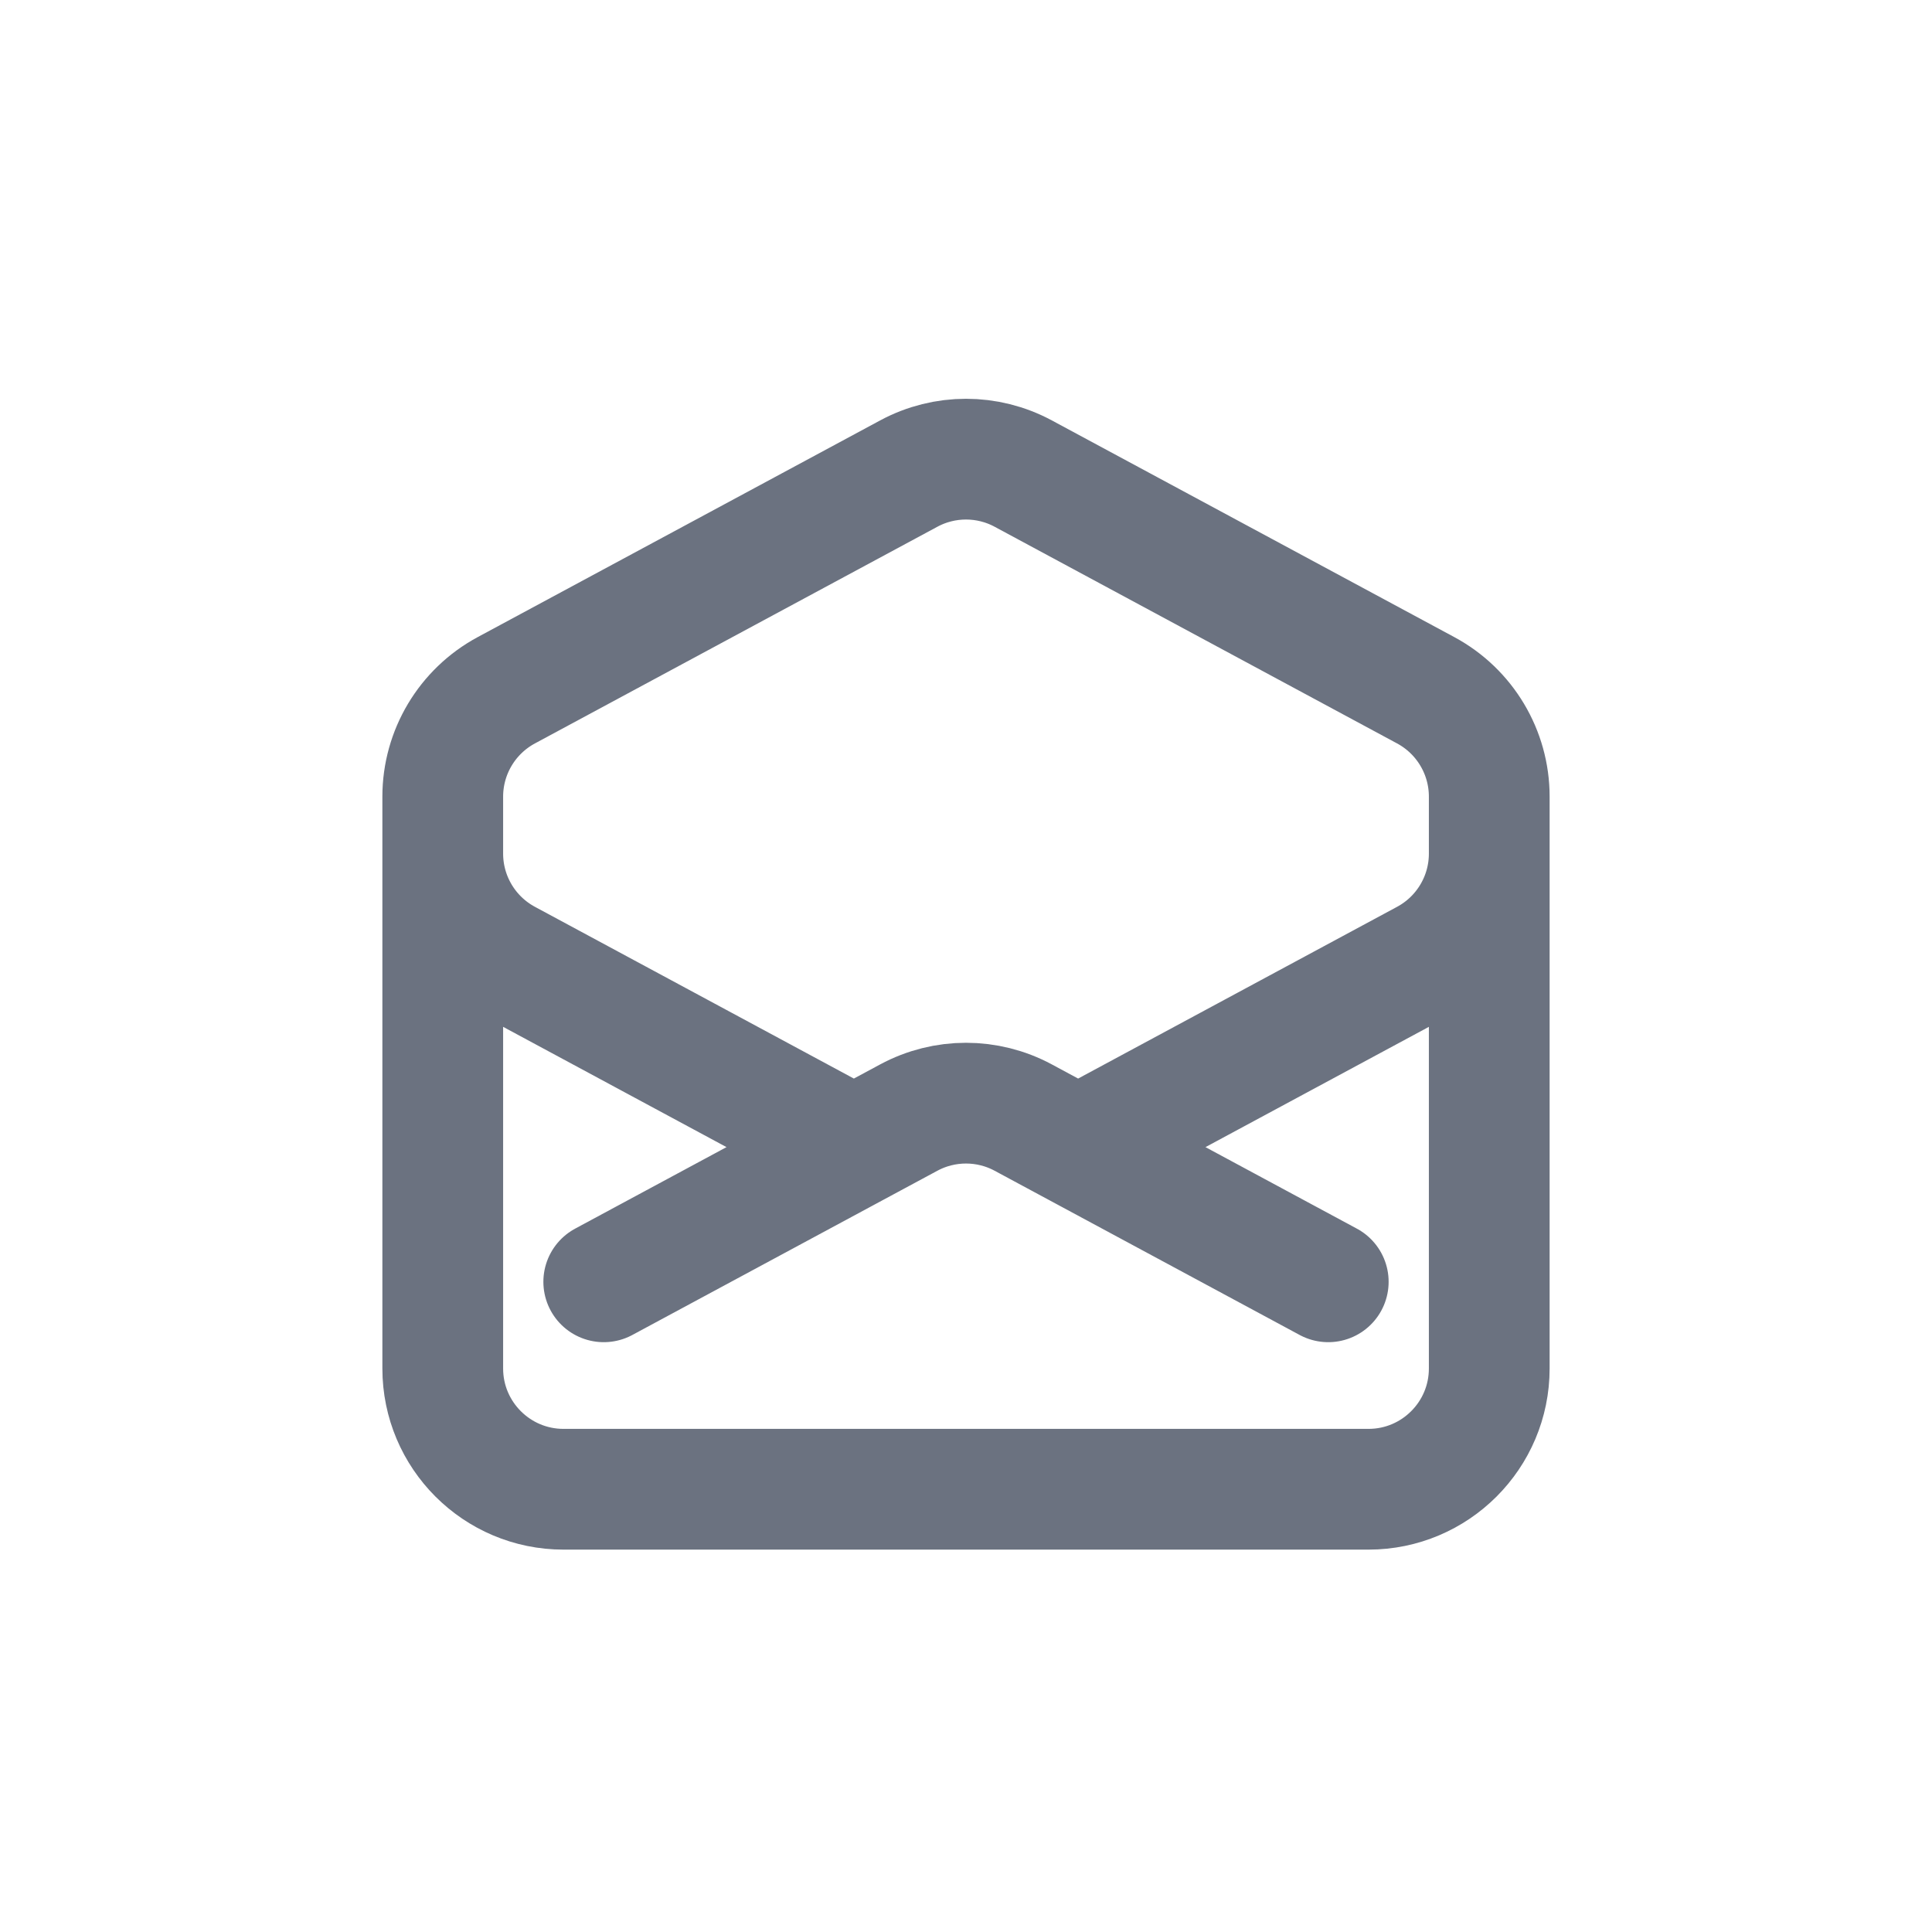 <svg width="24" height="24" viewBox="0 0 24 24" fill="none" xmlns="http://www.w3.org/2000/svg">
<g clip-path="url(#clip0_933_39265)">
<path d="M18.5 10V10.604C18.5 11.156 18.197 11.663 17.711 11.925L13.393 14.25M5.5 10V10.604C5.5 11.156 5.803 11.663 6.289 11.925L10.607 14.25M16.5 15.923L13.393 14.25M13.393 14.25L12.711 13.883C12.267 13.644 11.733 13.644 11.289 13.883L10.607 14.25M10.607 14.25L7.5 15.923M18.5 17C18.5 17.828 17.828 18.5 17 18.5H7C6.172 18.5 5.5 17.828 5.5 17L5.5 9.896C5.5 9.344 5.803 8.837 6.289 8.575L11.289 5.883C11.733 5.644 12.267 5.644 12.711 5.883L17.711 8.575C18.197 8.837 18.5 9.344 18.5 9.896V17Z" stroke="#6B7280" stroke-width="1.5" stroke-linecap="round" stroke-linejoin="round"/>
</g>
<defs>
<clipPath id="clip0_933_39265">
<rect width="16" height="16" fill="white" transform="translate(4 4)"/>
</clipPath>
</defs>
</svg>
